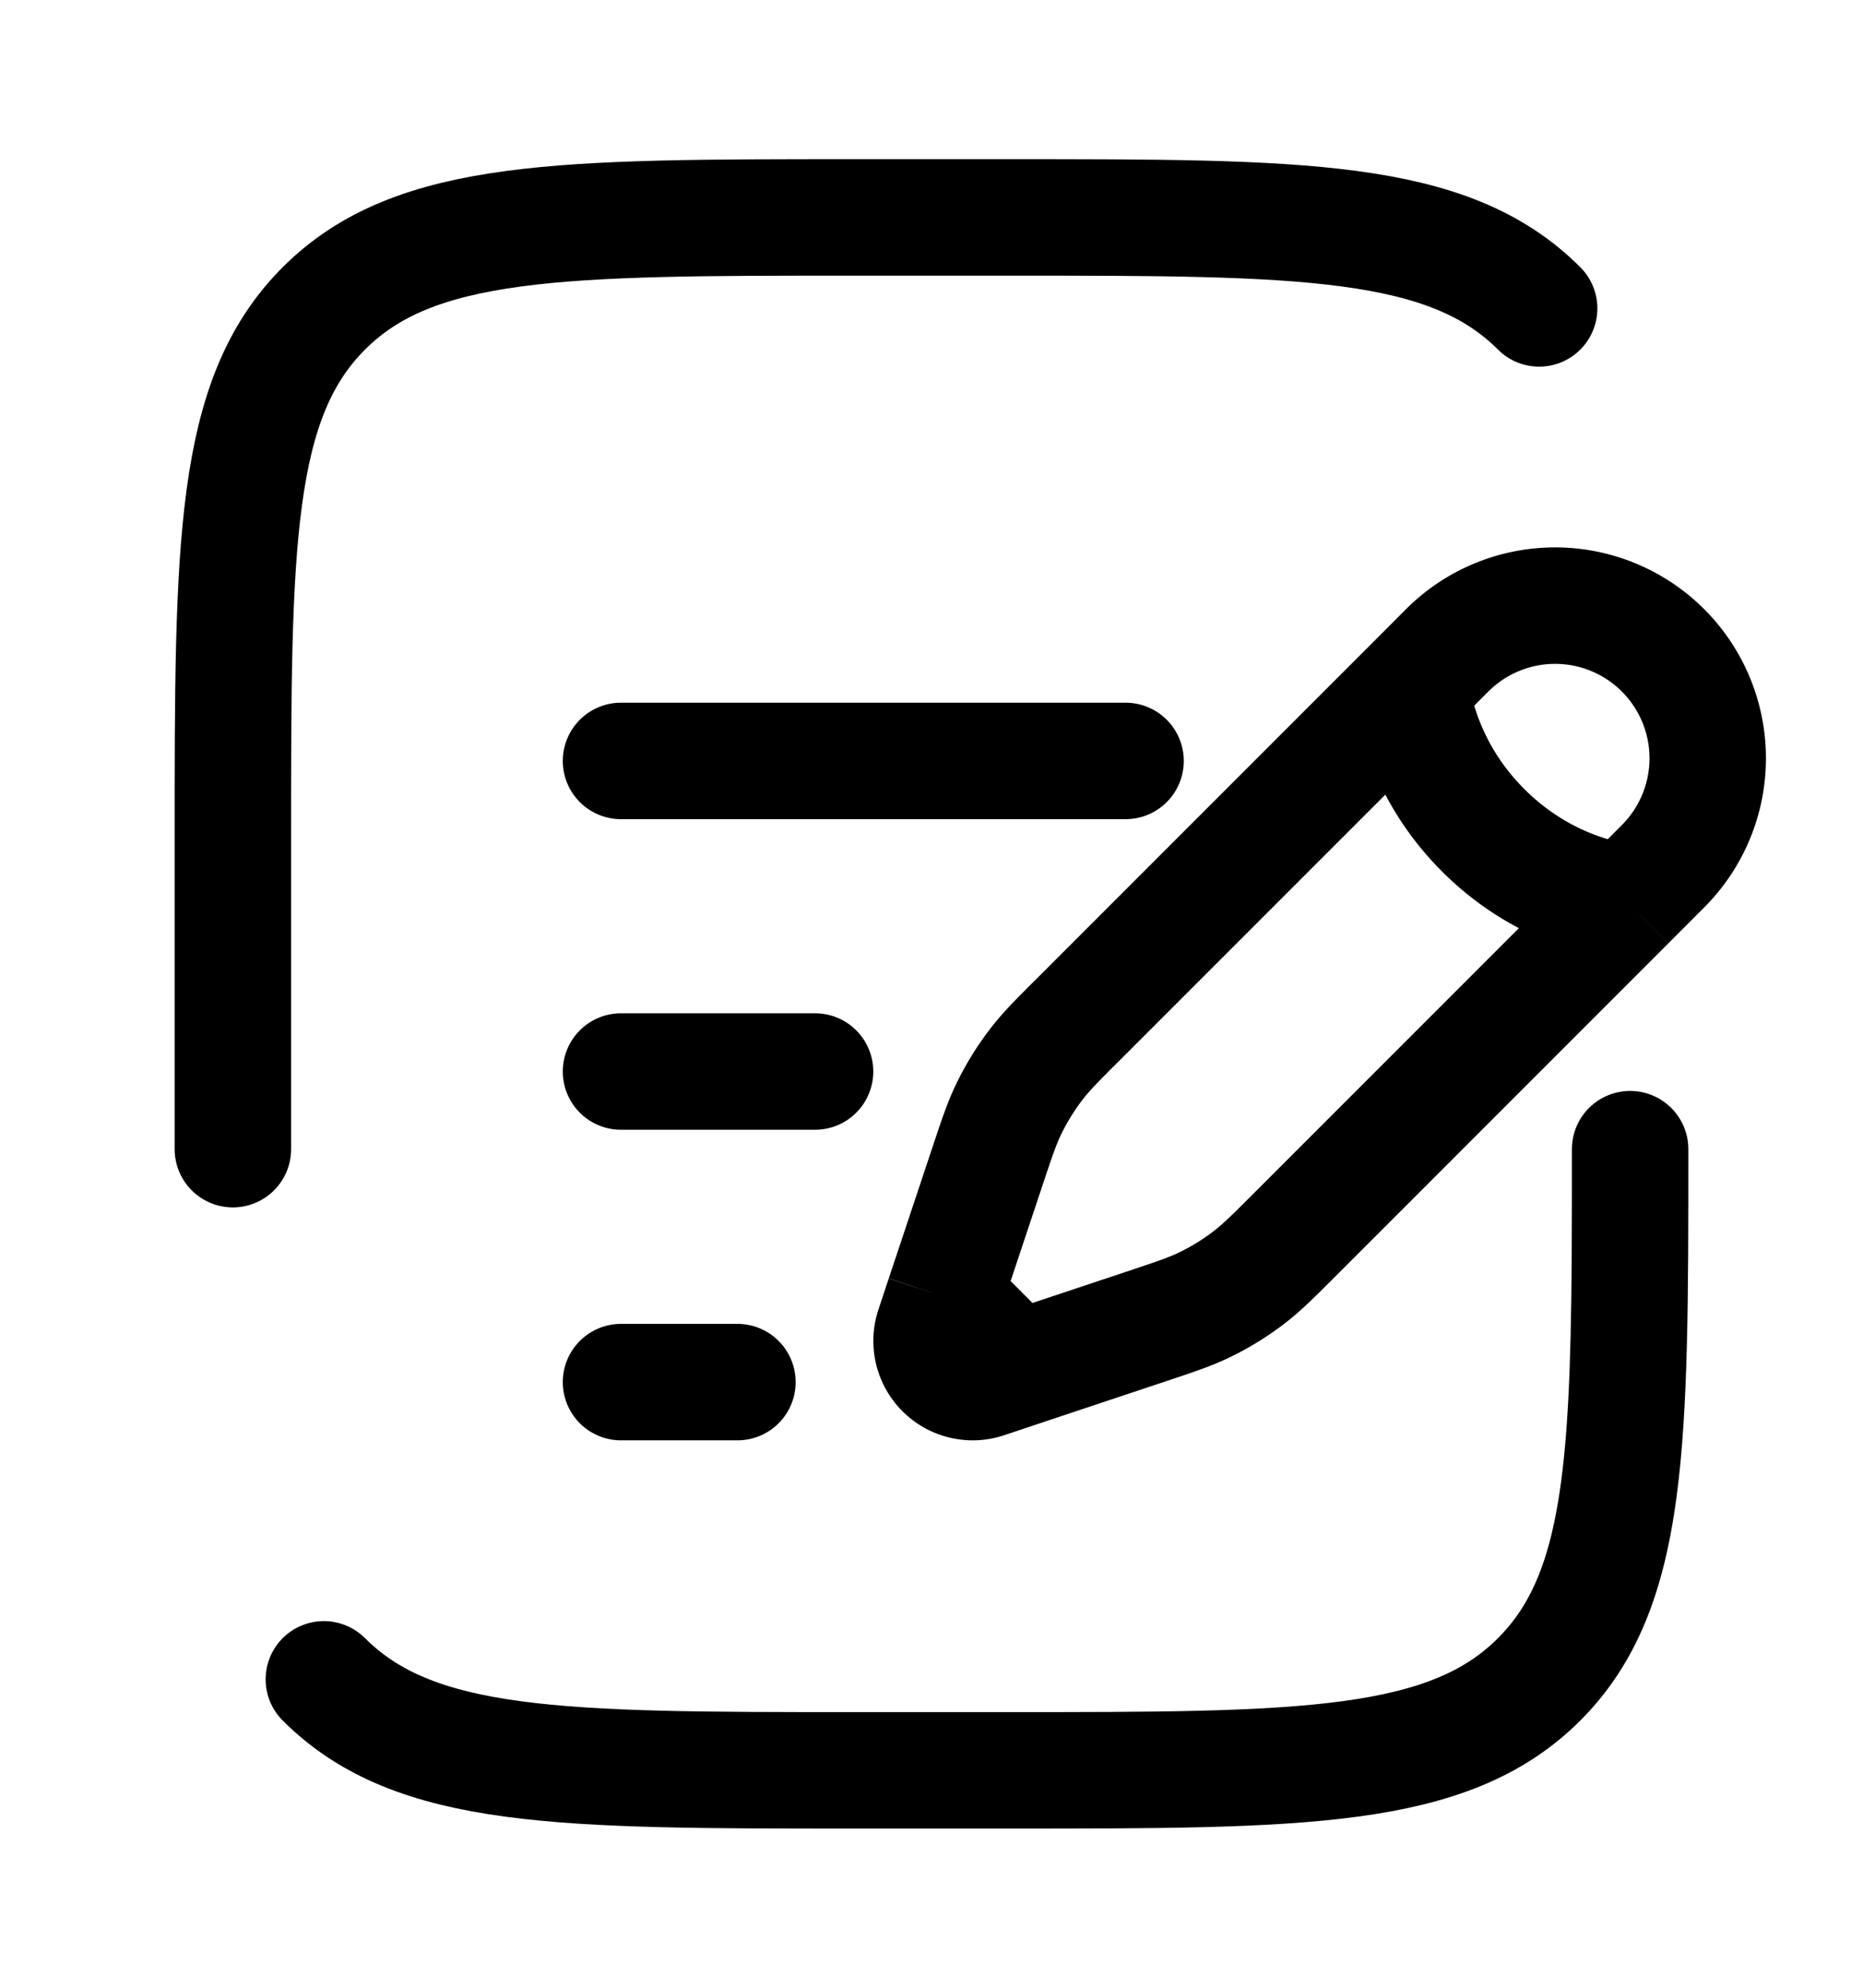 <svg class="bi flex-shrink-0" xmlns="http://www.w3.org/2000/svg" height="1.6em" stroke="currentColor" fill="none" viewBox="0 0 24 24">
							<path stroke-width="1.5" d="m18.18 8.04.463-.464a1.966 1.966 0 1 1 2.781 2.78l-.463.464M18.18 8.04s.058.984.927 1.853 1.854.927 1.854.927M18.18 8.04l-4.26 4.26c-.29.288-.434.433-.558.592-.146.188-.271.39-.374.606-.087.182-.151.375-.28.762l-.413 1.24-.134.401m8.8-5.081-4.26 4.26c-.29.29-.434.434-.593.558-.188.146-.39.271-.606.374-.182.087-.375.151-.762.28l-1.24.413-.401.134m0 0-.401.134a.53.53 0 0 1-.67-.67l.133-.402m.938.938-.938-.938"></path>
							<path stroke-linecap="round" stroke-width="1.5" d="M8 13h2.5M8 9h6.5M8 17h1.5M3 14v-4c0-3.771 0-5.657 1.172-6.828C5.343 2 7.229 2 11 2h2c3.771 0 5.657 0 6.828 1.172M21 14c0 3.771 0 5.657-1.172 6.828m-15.656 0C5.343 22 7.229 22 11 22h2c3.771 0 5.657 0 6.828-1.172m0 0c.944-.943 1.127-2.348 1.163-4.828"></path>
						</svg>